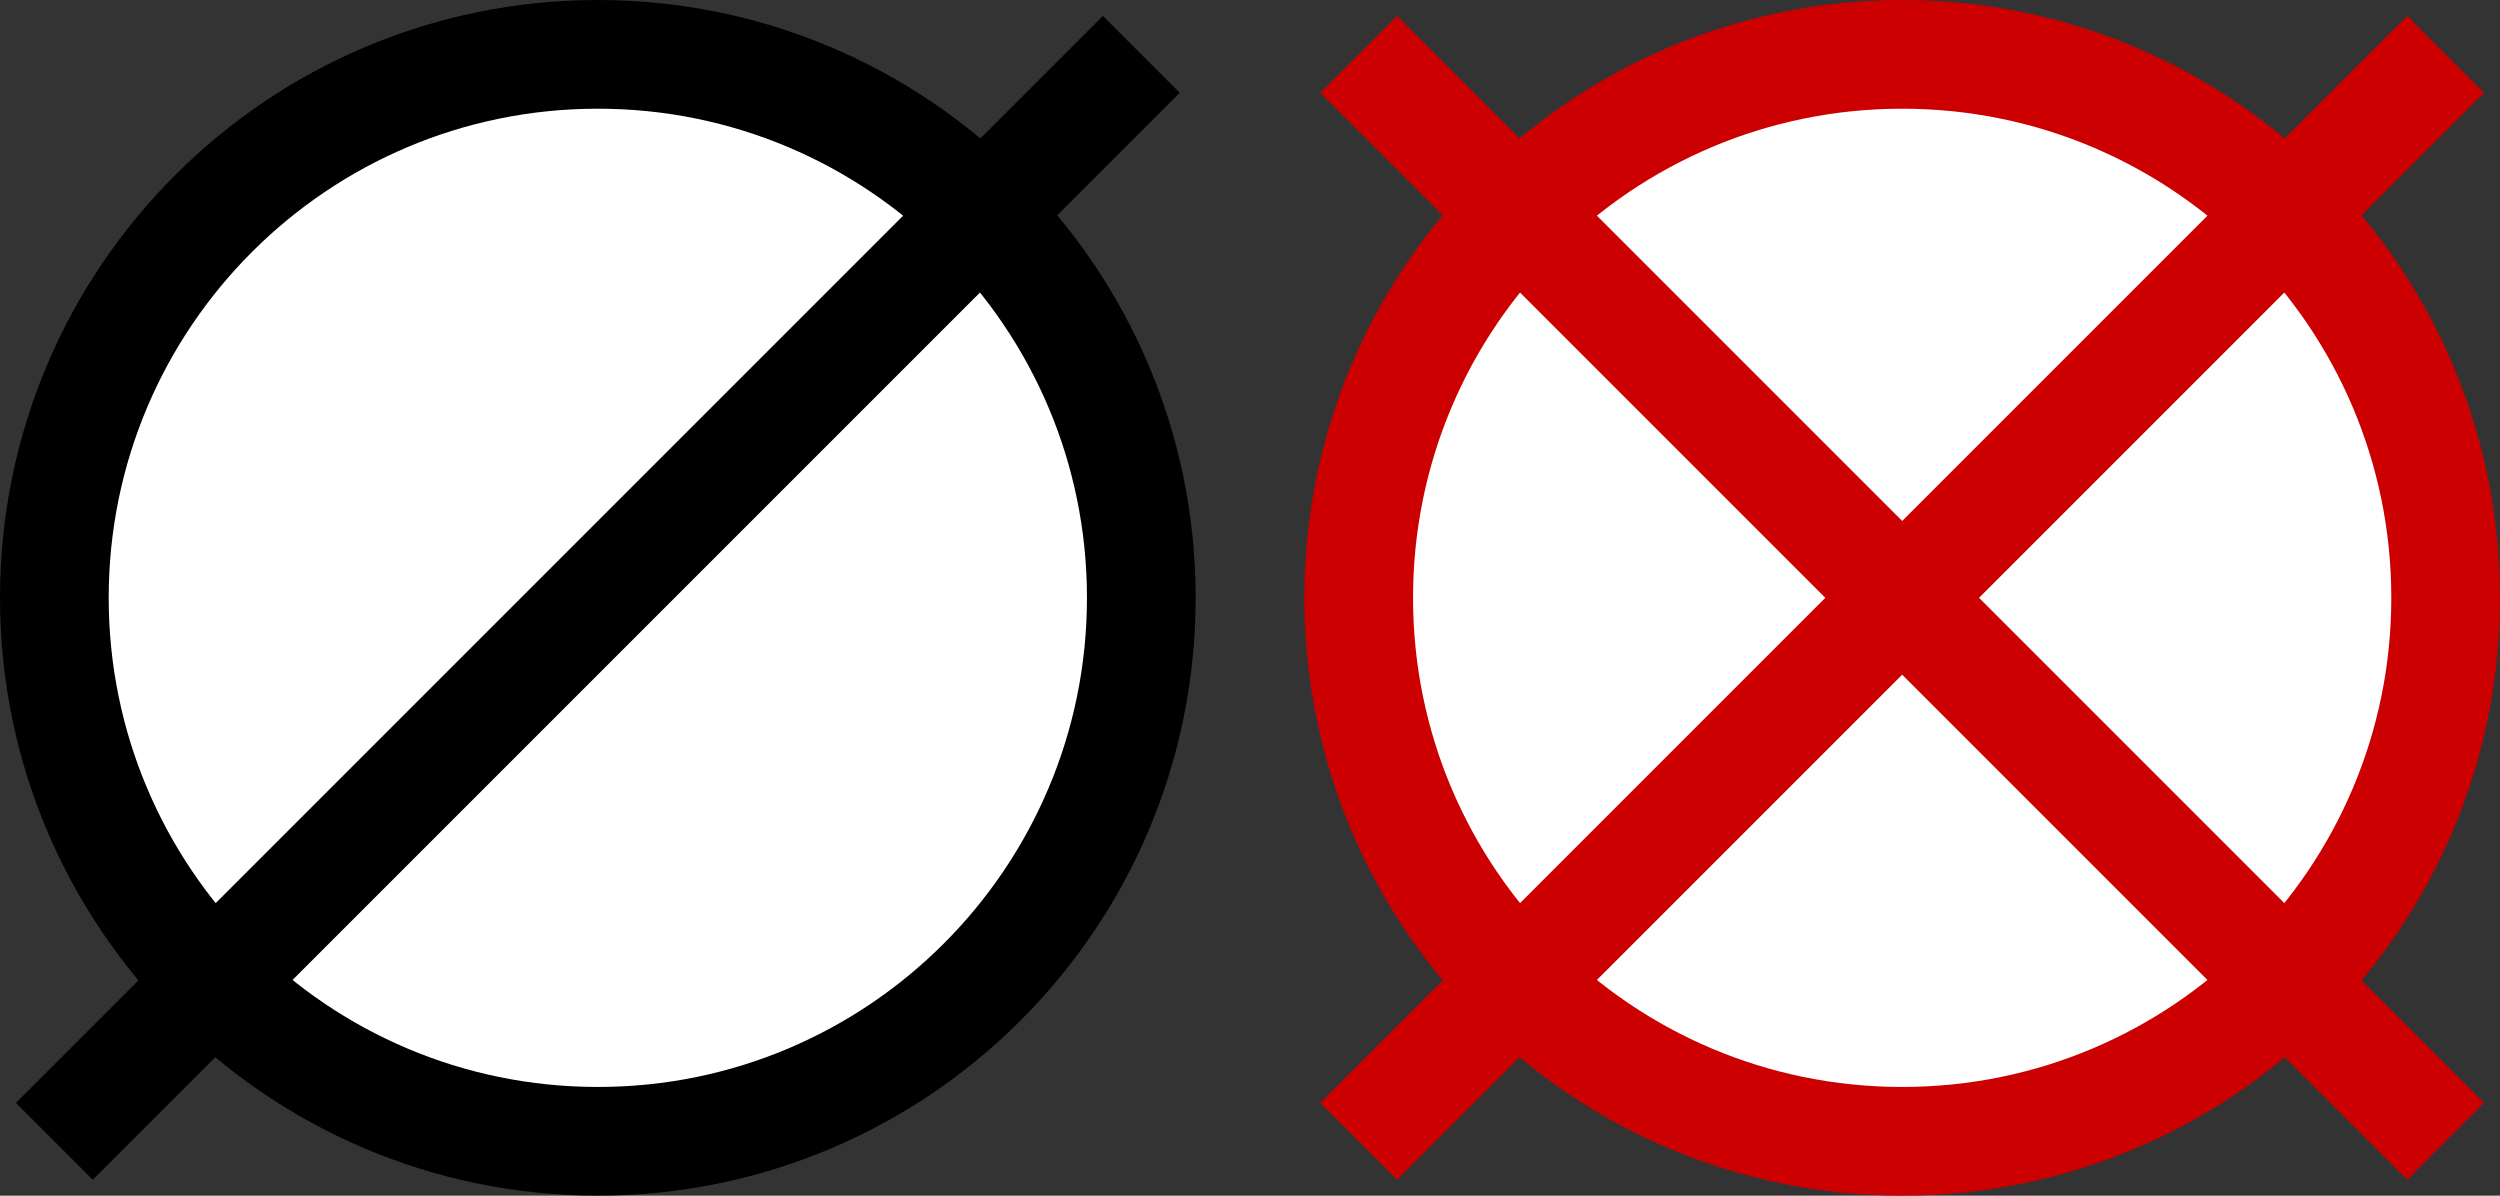 <?xml version="1.0" encoding="UTF-8" standalone="no"?>
<!-- Created with Inkscape (http://www.inkscape.org/) -->
<svg
    xmlns:inkscape="http://www.inkscape.org/namespaces/inkscape"
    xmlns:rdf="http://www.w3.org/1999/02/22-rdf-syntax-ns#"
    xmlns="http://www.w3.org/2000/svg"
    xmlns:cc="http://creativecommons.org/ns#"
    xmlns:dc="http://purl.org/dc/elements/1.1/"
    xmlns:sodipodi="http://sodipodi.sourceforge.net/DTD/sodipodi-0.dtd"
    xmlns:svg="http://www.w3.org/2000/svg"
    xmlns:ns1="http://sozi.baierouge.fr"
    xmlns:xlink="http://www.w3.org/1999/xlink"
    id="svg2"
    sodipodi:docname="inventory_markers.svg"
    viewBox="0 0 23 11"
    version="1.1"
    inkscape:version="0.48.0 r9654"
  >
  <rect x="0" y="0" width="23" height="11" fill="#333333" stroke="none"/>
  <sodipodi:namedview
      id="base"
      fit-margin-left="0"
      inkscape:showpageshadow="false"
      inkscape:zoom="11.313708"
      borderopacity="0.176"
      inkscape:current-layer="layer1"
      inkscape:cx="4.0436069"
      inkscape:cy="8.5390808"
      inkscape:window-maximized="0"
      showgrid="true"
      fit-margin-right="0"
      inkscape:document-units="px"
      bordercolor="#b2b2b2"
      inkscape:window-x="0"
      inkscape:window-y="19"
      fit-margin-bottom="0"
      inkscape:window-width="917"
      inkscape:pageopacity="0.0"
      inkscape:pageshadow="2"
      pagecolor="#ffffff"
      inkscape:window-height="887"
      fit-margin-top="0"
    >
    <inkscape:grid
        id="grid2985"
        enabled="true"
        visible="true"
        snapvisiblegridlinesonly="true"
        type="xygrid"
        empspacing="5"
    />
  </sodipodi:namedview
  >
  <g
      id="layer1"
      inkscape:label="Layer 1"
      inkscape:groupmode="layer"
      transform="translate(.5 -1031.9)"
    >
    <path
        id="path2989"
        sodipodi:rx="5"
        sodipodi:ry="5"
        style="stroke:#000000;fill:#ffffff"
        sodipodi:type="arc"
        d="m10 9c0 2.761-2.239 5-5 5s-5-2.239-5-5c0-2.761 2.239-5 5-5s5 2.239 5 5z"
        inkscape:export-ydpi="90"
        inkscape:export-filename="/home/qubodup/parpg-project/2011_01_04-inventory/inventory-icon-cantuse.png"
        transform="translate(0 1028.4)"
        sodipodi:cy="9"
        sodipodi:cx="5"
        inkscape:export-xdpi="90"
    />
    <path
        id="path3759"
        style="stroke:#000000;fill:none"
        d="m0 14 10-10"
        inkscape:export-ydpi="90"
        inkscape:export-filename="/home/qubodup/parpg-project/2011_01_04-inventory/inventory-icon-cantuse.png"
        inkscape:connector-curvature="0"
        transform="translate(0 1028.4)"
        inkscape:export-xdpi="90"
    />
    <path
        id="path3763"
        sodipodi:rx="5"
        sodipodi:ry="5"
        style="stroke:#cc0000;fill:#ffffff"
        sodipodi:type="arc"
        d="m10 9c0 2.761-2.239 5-5 5s-5-2.239-5-5c0-2.761 2.239-5 5-5s5 2.239 5 5z"
        inkscape:export-ydpi="90"
        inkscape:export-filename="/home/qubodup/parpg-project/2011_01_04-inventory/inventory-icon-broken.png"
        transform="translate(12 1028.4)"
        sodipodi:cy="9"
        sodipodi:cx="5"
        inkscape:export-xdpi="90"
    />
    <path
        id="path3765"
        style="stroke:#cc0000;fill:none"
        d="m12 1042.4 10-10"
        inkscape:export-ydpi="90"
        inkscape:export-filename="/home/qubodup/parpg-project/2011_01_04-inventory/inventory-icon-broken.png"
        inkscape:connector-curvature="0"
        inkscape:export-xdpi="90"
    />
    <path
        id="path3767"
        style="stroke:#cc0000;fill:none"
        d="m12 1032.4 10 10"
        inkscape:export-ydpi="90"
        inkscape:export-filename="/home/qubodup/parpg-project/2011_01_04-inventory/inventory-icon-broken.png"
        inkscape:connector-curvature="0"
        inkscape:export-xdpi="90"
    />
  </g
  >
</svg
>
